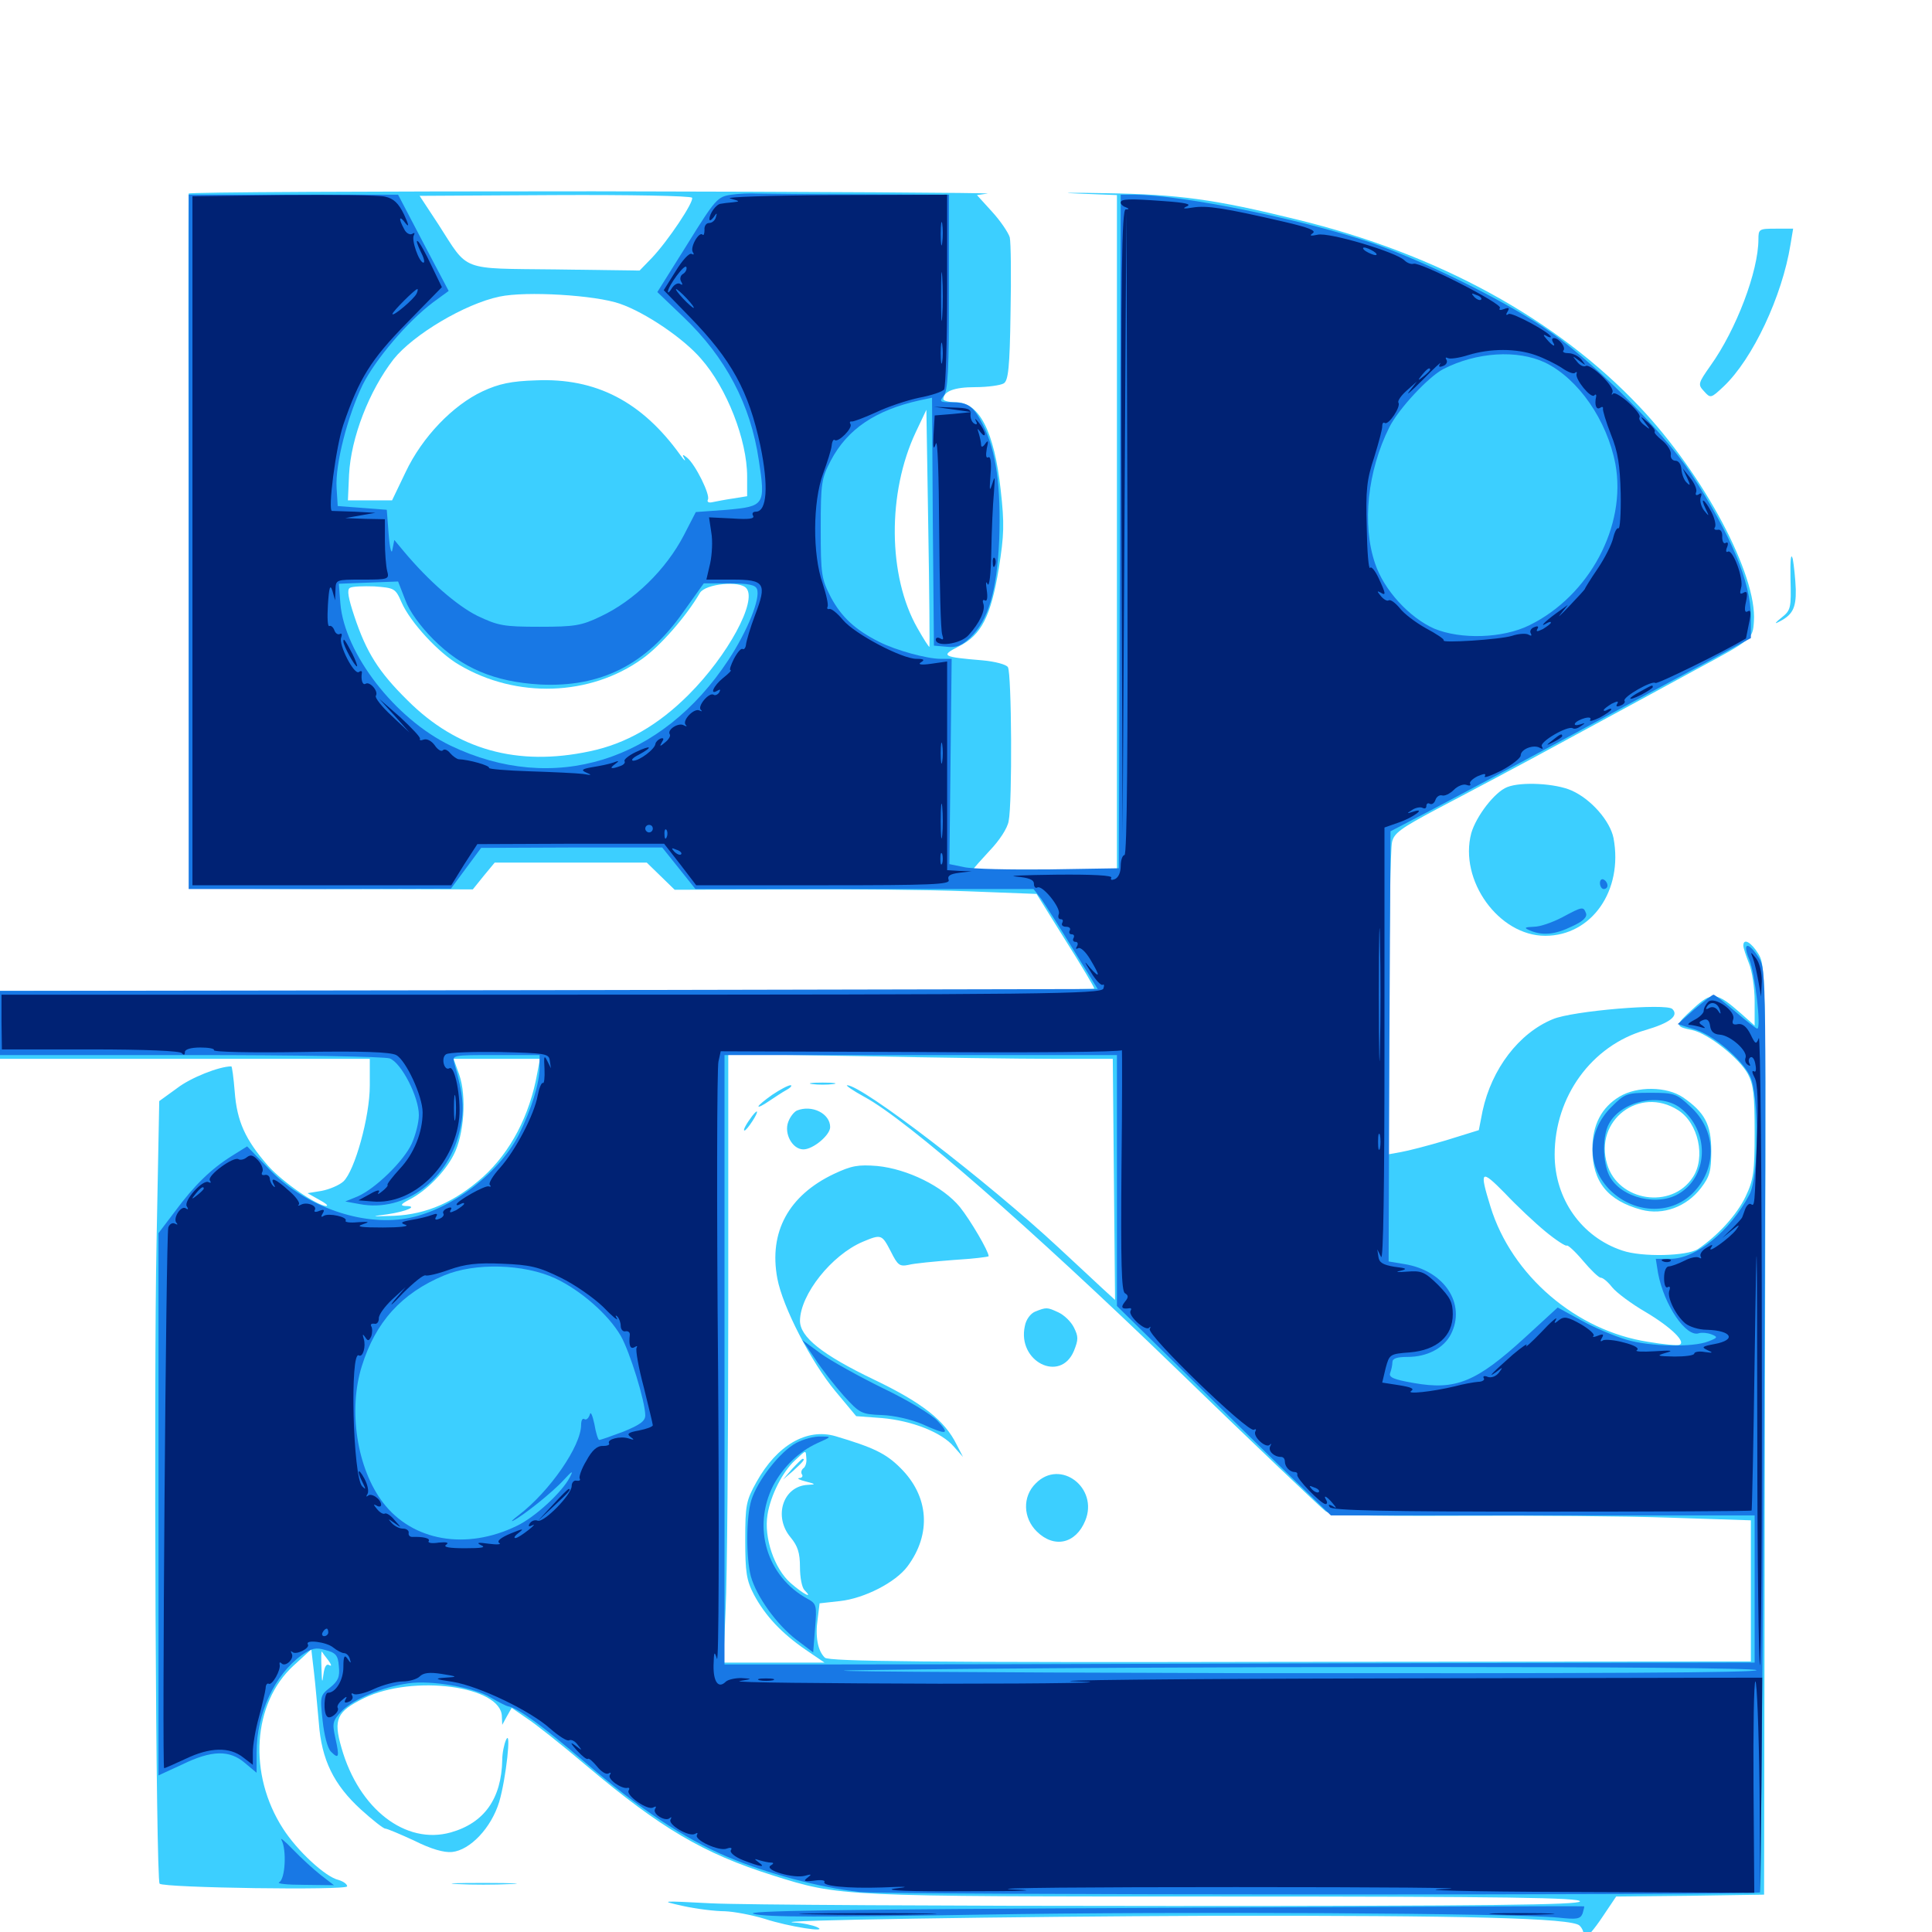 <svg xmlns="http://www.w3.org/2000/svg" viewBox="0 -1000 1000 1000">
	<path fill="#3ccfff" d="M97.656 -899.805C97.266 -885.938 97.852 -540.82 98.242 -540.43C98.633 -540.234 131.641 -539.844 171.875 -539.844L244.727 -539.648L250.391 -546.68L256.055 -553.516H295.508H334.766L341.992 -546.484L349.219 -539.453L407.227 -539.648C439.062 -539.844 481.25 -539.453 500.781 -538.672L536.523 -537.305L551.367 -513.477C559.766 -500.195 566.406 -489.062 566.406 -488.281C566.406 -487.695 439.062 -487.109 283.203 -487.109H0V-469.531V-451.953H95.703H191.406V-438.086C191.406 -421.875 183.594 -393.945 177.734 -388.477C175.586 -386.523 170.508 -384.375 166.406 -383.594L159.18 -382.422L165.039 -379.102C168.359 -377.344 170.117 -375.977 168.945 -375.781C164.258 -375.781 146.289 -388.086 138.672 -396.68C126.953 -410.156 122.656 -419.531 121.484 -434.961C120.898 -442.188 120.117 -448.047 119.727 -448.047C113.477 -448.047 98.633 -442.188 91.602 -436.719L82.422 -430.078L81.055 -358.398C79.492 -283.789 80.664 -26.953 82.617 -25C84.766 -22.852 179.688 -21.484 179.688 -23.633C179.688 -24.805 177.734 -26.172 175.195 -26.953C168.359 -28.516 153.711 -42.188 146.484 -53.516C128.32 -81.641 130.664 -118.359 151.953 -137.891L161.133 -146.289L162.5 -134.57C163.281 -128.125 164.258 -116.211 165.039 -108.203C166.406 -89.062 172.852 -76.172 186.719 -63.477C192.773 -58.008 198.438 -53.516 199.414 -53.516C200.391 -53.516 207.227 -50.586 214.453 -47.266C223.047 -42.969 229.688 -41.016 233.984 -41.406C243.359 -42.383 254.297 -53.906 258.398 -67.383C261.914 -79.297 264.844 -105.859 261.914 -99.414C260.938 -97.266 259.961 -92.578 259.961 -89.062C259.57 -68.945 250.586 -56.445 233.398 -51.562C209.961 -44.922 185.742 -63.672 176.758 -95.312C172.461 -110.156 174.219 -114.062 188.477 -121.094C213.867 -133.398 259.57 -127.344 259.766 -111.523L259.961 -107.227L262.305 -111.523L264.844 -116.016L272.461 -110.742C276.758 -108.008 290.82 -96.875 303.711 -85.938C341.992 -53.711 364.062 -40.625 400 -29.297C434.766 -18.359 433.984 -18.359 634.18 -18.359C779.297 -18.359 818.555 -17.773 817.773 -15.82C817.188 -14.062 771.289 -13.477 606.25 -13.477C490.43 -13.477 383.203 -14.062 368.164 -14.844C341.797 -16.211 341.211 -16.211 353.516 -13.477C360.547 -11.914 370.312 -10.742 375.195 -10.742C380.078 -10.547 389.258 -8.789 395.703 -6.836C408.203 -2.734 429.688 0.586 422.852 -2.539C420.703 -3.516 415.43 -4.688 411.133 -4.883C394.336 -6.055 524.023 -8.008 626.953 -8.398C758.984 -8.594 813.672 -7.227 817.578 -3.32C819.141 -1.758 819.922 0.391 819.336 1.367C818.555 2.344 819.141 3.125 820.117 3.125C821.289 3.125 825.391 -1.758 829.297 -7.617L836.523 -18.359L874.805 -18.75L913.086 -19.336L913.477 -259.57C914.062 -496.094 914.062 -499.805 910.156 -506.25C906.445 -512.305 902.344 -514.648 902.344 -510.547C902.344 -509.375 903.711 -505.273 905.273 -501.367C906.836 -497.656 908.203 -488.672 908.203 -481.836V-469.141L901.172 -475.391C888.281 -486.719 886.133 -486.914 876.172 -477.734C866.797 -469.141 866.797 -468.75 875.977 -466.797C884.18 -465.039 900.195 -452.344 904.688 -444.141C907.617 -438.672 908.203 -433.008 908.203 -413.867C908.203 -393.359 907.617 -389.258 903.516 -380.664C899.023 -371.289 889.258 -360.547 878.906 -353.516C873.242 -349.805 849.805 -349.219 839.648 -352.734C818.555 -359.766 804.688 -379.492 804.688 -402.344C804.688 -432.422 823.828 -458.789 851.562 -466.797C864.258 -470.508 869.141 -474.219 865.625 -477.734C862.5 -480.859 813.672 -476.758 803.711 -472.461C786.133 -465.234 772.07 -446.68 767.383 -425L765.43 -415.039L748.438 -409.766C739.258 -407.031 728.711 -404.297 725.195 -403.711L718.75 -402.539L718.945 -480.469C719.141 -523.438 719.727 -560.938 720.508 -564.062C721.484 -568.75 725 -571.289 744.141 -581.445C756.445 -587.891 788.672 -604.883 815.43 -619.531C842.383 -634.18 869.922 -649.023 876.953 -652.93C907.031 -669.141 907.227 -669.141 907.812 -678.32C909.57 -702.344 881.836 -754.492 848.633 -789.453C805.664 -834.961 744.336 -868.555 671.484 -886.328C628.711 -896.875 609.961 -899.414 572.266 -900C553.516 -900.391 547.07 -900.195 558.203 -899.805L578.125 -899.023V-724.414V-549.609H541.016C520.703 -549.609 503.906 -549.805 503.906 -550.195C503.906 -550.586 507.812 -554.883 512.305 -559.766C517.188 -564.844 521.484 -571.289 522.07 -575C524.023 -584.18 523.633 -651.758 521.68 -654.688C520.898 -656.055 515.039 -657.617 508.594 -658.203C487.5 -659.961 486.719 -660.547 496.289 -665.43C508.008 -671.289 512.891 -681.055 516.992 -705.859C519.727 -723.047 519.922 -728.906 517.969 -746.289C514.648 -776.758 506.836 -791.797 494.727 -791.797C491.211 -791.797 488.281 -792.578 488.281 -793.359C488.281 -797.461 493.945 -799.609 504.688 -799.609C511.328 -799.609 517.969 -800.586 519.531 -801.562C521.875 -802.93 522.656 -809.766 523.047 -837.891C523.438 -856.836 523.242 -874.414 522.656 -877.148C521.875 -879.688 517.773 -885.742 513.477 -890.43L505.664 -899.023L511.133 -899.805C514.062 -900.195 422.266 -900.781 307.227 -900.977C191.992 -900.977 97.656 -900.586 97.656 -899.805ZM358.203 -897.656C359.375 -895.703 345.703 -875.195 337.305 -866.406L331.055 -859.961L287.695 -860.547C237.695 -861.133 242.773 -859.18 226.953 -883.789L217.188 -898.633L287.109 -899.023C325.586 -899.219 357.617 -898.633 358.203 -897.656ZM320.898 -842.773C333.984 -838.281 353.906 -824.805 362.891 -814.258C376.172 -799.219 386.719 -772.266 386.719 -753.32V-743.164L379.492 -741.992C375.391 -741.406 370.508 -740.43 368.555 -740.039C366.797 -739.648 365.82 -740.234 366.406 -741.406C367.773 -743.75 359.961 -759.57 355.664 -763.086C353.32 -765.039 352.93 -764.844 354.297 -762.5C355.078 -760.938 354.102 -761.719 352.148 -764.453C332.227 -792.188 308.398 -804.492 277.344 -803.125C264.648 -802.734 258.203 -801.367 249.805 -797.461C234.375 -790.234 218.555 -773.828 209.961 -755.664L202.93 -741.016H191.406H180.078L180.664 -754.297C181.641 -773.438 191.016 -797.656 203.711 -814.062C213.867 -826.758 240.625 -842.773 258.594 -846.484C272.266 -849.414 308.203 -847.266 320.898 -842.773ZM481.055 -665.234C480.859 -664.844 478.125 -669.141 474.805 -675C459.57 -701.758 459.18 -744.922 474.023 -776.367L479.492 -787.891L480.469 -726.953C481.055 -693.359 481.25 -665.43 481.055 -665.234ZM207.812 -688.281C212.305 -677.93 227.148 -661.914 237.695 -655.859C267.383 -638.281 305.469 -639.648 332.422 -658.984C341.797 -665.625 355.273 -681.055 362.305 -693.164C365.234 -697.852 383.008 -699.609 386.328 -695.508C391.992 -688.867 376.758 -660.742 356.445 -640.43C340.625 -624.609 324.023 -615.039 305.273 -611.133C267.773 -603.125 236.523 -611.914 210.938 -637.5C195.898 -652.344 189.648 -662.305 183.398 -681.055C180.273 -690.43 179.492 -694.727 181.055 -695.703C182.227 -696.484 188.086 -696.68 193.75 -696.484C204.102 -695.703 204.688 -695.508 207.812 -688.281ZM545.312 -451.953H575.977L576.562 -389.453L577.148 -327.148L570.312 -333.398C566.602 -336.914 556.445 -346.289 547.852 -354.297C511.133 -388.477 446.289 -438.281 438.477 -438.281C437.5 -438.281 441.406 -435.547 447.461 -432.227C469.531 -420.312 533.008 -364.844 608.203 -292.188C648.828 -252.734 683.984 -219.336 686.133 -217.773C689.258 -215.625 702.148 -215.234 756.25 -215.43C792.773 -215.625 841.406 -215.234 864.453 -214.453L906.25 -213.086V-176.562V-140.039L667.773 -139.844C479.688 -139.453 428.906 -140.039 426.953 -141.992C423.242 -145.508 421.875 -152.93 423.242 -162.109L424.219 -170.117L434.766 -171.289C447.266 -172.656 463.477 -180.859 469.727 -189.258C482.227 -206.055 480.859 -225.586 466.016 -240.234C458.594 -247.656 452.148 -250.781 432.422 -256.641C417.578 -260.938 402.148 -251.953 391.602 -233.008C386.133 -223.242 385.742 -220.898 385.742 -202.93C385.742 -186.328 386.328 -182.031 390.234 -174.609C396.094 -163.672 404.492 -154.688 416.992 -146.094L426.758 -139.453H400.586H374.414L375.586 -167.383C376.367 -182.617 376.953 -253.516 376.953 -324.805V-454.492L445.898 -453.32C483.594 -452.539 528.516 -451.953 545.312 -451.953ZM278.125 -444.727C274.219 -422.656 264.258 -403.711 250 -390.82C235.547 -377.93 220.898 -371.484 204.102 -370.703C191.797 -370.312 191.406 -370.312 200.586 -371.484C210.742 -373.047 216.797 -375.781 209.766 -375.781C207.031 -375.977 207.422 -376.758 211.914 -379.102C220.703 -383.594 230.273 -393.359 234.766 -402.148C240.234 -412.5 241.602 -432.617 237.695 -443.75L234.766 -451.953H257.227H279.492ZM800 -362.5C805.469 -358.008 810.352 -354.883 810.938 -355.273C811.328 -355.859 815.234 -352.344 819.336 -347.461C823.438 -342.578 827.539 -338.672 828.516 -338.672C829.688 -338.672 832.227 -336.523 834.375 -333.789C836.523 -331.055 844.336 -325.195 851.758 -320.898C865.234 -312.891 873.047 -305.078 869.141 -303.906C868.164 -303.516 860.938 -304.102 853.125 -305.469C815.82 -311.133 782.422 -339.844 771.484 -375.391C765.625 -394.336 766.406 -395.117 778.906 -382.422C784.961 -375.977 794.531 -366.992 800 -362.5ZM186.523 -373.828C189.062 -374.805 189.258 -375.586 187.5 -375.586C185.938 -375.586 182.812 -374.805 180.664 -373.828C178.125 -372.852 177.93 -372.07 179.688 -372.07C181.25 -372.07 184.375 -372.852 186.523 -373.828ZM204.492 -374.609C205.273 -375.195 204.102 -375.781 201.953 -375.586C199.805 -375.586 199.219 -375 200.781 -374.414C202.148 -373.828 203.906 -374.023 204.492 -374.609ZM880.859 -306.25C880.859 -306.641 879.102 -307.422 876.953 -308.008C874.805 -308.594 873.047 -308.203 873.047 -307.227C873.047 -306.25 874.805 -305.469 876.953 -305.469C879.102 -305.469 880.859 -305.859 880.859 -306.25ZM417.383 -244.922C417.578 -242.773 416.797 -240.625 415.82 -240.039C414.844 -239.258 414.453 -237.891 415.039 -236.914C415.82 -235.938 415.039 -234.961 413.672 -234.961C412.305 -234.766 413.867 -233.984 416.992 -233.203C422.266 -231.836 422.461 -231.641 418.164 -231.445C405.273 -230.859 400.195 -215.039 409.18 -204.297C412.891 -199.805 414.062 -196.289 414.062 -188.867C414.062 -183.594 415.039 -178.32 416.406 -176.953C421.289 -172.07 415.82 -174.805 409.18 -180.664C400.781 -188.086 395.312 -204.102 397.266 -216.016C398.828 -225.977 405.078 -238.281 411.523 -244.141C417.578 -249.805 416.992 -249.609 417.383 -244.922ZM169.922 -140.625C171.484 -138.477 171.875 -137.305 170.508 -138.086C168.945 -139.062 167.969 -137.5 167.383 -133.203C166.797 -128.32 166.602 -129.102 166.406 -136.328C166.211 -141.602 166.211 -145.508 166.602 -145.117C166.797 -144.727 168.359 -142.578 169.922 -140.625ZM420.508 -438.867C417.383 -439.258 419.922 -439.648 425.781 -439.648C431.641 -439.648 434.18 -439.258 431.25 -438.867C428.125 -438.477 423.438 -438.477 420.508 -438.867ZM399.805 -433.398C395.898 -430.664 392.578 -427.93 392.578 -427.344C392.578 -426.758 394.922 -427.93 398.047 -430.078C400.977 -432.031 405.078 -434.766 407.227 -435.938C409.375 -437.109 410.156 -438.281 409.18 -438.281C408.008 -438.281 403.906 -436.133 399.805 -433.398ZM412.5 -425.195C411.133 -424.609 408.984 -422.07 408.008 -419.336C405.664 -413.281 410.156 -405.078 415.82 -405.078C420.898 -405.078 429.688 -412.5 429.688 -416.602C429.688 -423.633 420.312 -428.32 412.5 -425.195ZM389.258 -422.266C386.328 -418.359 384.375 -414.844 385.352 -414.844C385.938 -414.844 387.695 -416.992 389.453 -419.727C392.773 -424.805 392.578 -426.562 389.258 -422.266ZM431.641 -392.383C408.203 -381.25 397.852 -362.305 402.344 -338.281C405.078 -323.633 419.727 -295.117 432.422 -279.883L443.164 -266.992L456.445 -266.016C472.07 -264.648 487.5 -258.594 493.75 -251.172L498.438 -245.898L495.117 -252.344C489.062 -264.648 477.539 -273.828 452.734 -285.742C425.391 -298.828 414.062 -308.008 414.062 -316.406C414.258 -330.078 430.469 -350.391 446.484 -357.227C456.25 -361.328 456.445 -361.133 461.133 -352.148C464.648 -345.117 465.625 -344.336 470.312 -345.312C473.242 -346.094 483.789 -347.07 493.75 -347.852C503.516 -348.438 511.719 -349.414 511.719 -349.805C511.719 -352.344 502.344 -368.359 496.875 -375.195C488.086 -385.938 469.727 -394.922 454.102 -396.484C444.141 -397.266 440.82 -396.68 431.641 -392.383ZM535.742 -321.094C533.398 -320.117 531.055 -316.992 530.469 -313.672C526.367 -295.312 548.828 -283.984 555.859 -300.781C558.203 -306.641 558.203 -308.203 555.859 -312.891C554.297 -316.016 550.781 -319.336 547.852 -320.703C541.992 -323.438 541.602 -323.438 535.742 -321.094ZM536.133 -232.227C529.102 -225.391 529.492 -214.258 536.719 -207.227C545.703 -198.438 556.836 -200.977 561.719 -212.891C568.75 -229.883 548.828 -245.117 536.133 -232.227ZM409.961 -239.648L405.273 -234.18L410.742 -238.867C415.625 -243.359 416.992 -244.922 415.43 -244.922C415.039 -244.922 412.695 -242.578 409.961 -239.648ZM910.156 -876.172C910.156 -859.57 898.633 -829.297 885.352 -810.742C878.906 -801.562 878.711 -800.977 882.031 -797.461C885.352 -793.75 885.547 -793.75 892.188 -800C907.227 -814.258 922.461 -846.68 926.758 -873.438L928.125 -881.641H919.141C910.547 -881.641 910.156 -881.445 910.156 -876.172ZM926.758 -700.391C927.148 -685.156 926.953 -684.18 922.07 -680.273C919.336 -678.125 918.359 -676.953 919.922 -677.734C927.734 -681.445 929.688 -684.961 929.492 -694.922C929.297 -700.391 928.516 -707.617 927.93 -710.742C926.953 -714.258 926.562 -710.156 926.758 -700.391ZM780.078 -592.578C773.633 -590.039 764.062 -577.539 761.523 -568.75C755.078 -544.336 775.781 -515.625 799.805 -515.625C823.828 -515.625 840.234 -539.062 835.156 -566.211C833.398 -575 823.633 -586.328 813.477 -590.82C805.273 -594.531 787.305 -595.508 780.078 -592.578ZM838.281 -432.422C828.906 -426.758 824.219 -417.773 824.219 -405.273C824.219 -388.281 832.227 -378.516 849.609 -373.828C860.742 -370.898 872.852 -375.195 880.469 -385.156C884.961 -391.016 885.742 -393.945 885.742 -404.297C885.742 -417.969 882.422 -424.219 871.094 -432.031C862.695 -437.695 847.461 -437.891 838.281 -432.422ZM868.555 -425.391C879.102 -418.75 883.008 -400.781 876.172 -390.625C865.234 -373.828 837.5 -378.125 831.836 -397.461C825 -420.117 848.633 -438.086 868.555 -425.391ZM236.719 -24.805C229.492 -25.195 235.938 -25.391 250.977 -25.391C266.016 -25.391 271.875 -25 264.062 -24.805C256.25 -24.414 243.945 -24.414 236.719 -24.805Z"/>
	<path fill="#1878e5" d="M378.516 -899.219C371.484 -898.242 370.312 -897.07 355.664 -873.438L340.234 -848.828L353.711 -835.938C375.586 -815.039 388.477 -790.82 392.773 -761.719C396.289 -738.672 395.703 -737.891 376.367 -736.133L360.156 -734.961L353.906 -722.852C344.727 -705.273 328.32 -689.062 310.742 -680.859C300.977 -676.172 297.461 -675.586 279.297 -675.586C260.547 -675.586 257.812 -676.172 247.07 -681.25C236.523 -686.523 221.875 -699.219 208.984 -714.648L204.102 -720.508L203.125 -715.625C202.734 -712.695 201.758 -715.82 201.172 -723.438L200.195 -736.133L187.5 -737.109L174.805 -738.086L174.219 -747.461C173.438 -759.57 179.883 -784.57 187.695 -800.781C194.336 -814.062 211.133 -833.789 224.219 -843.555L232.227 -849.414L219.141 -874.219L206.055 -899.219H151.953H97.656V-719.531V-539.844H165.625L233.398 -540.039L241.211 -550.586L249.023 -561.133L295.898 -561.328H342.773L351.367 -550.586L359.961 -539.844H447.461H534.961L539.062 -534.57C541.211 -531.445 548.633 -519.922 555.469 -508.594L568.164 -488.086L283.984 -487.5L0 -487.109V-470.508V-453.906H98.438C154.297 -453.906 199.023 -453.125 201.758 -452.148C207.812 -449.805 216.797 -432.227 216.797 -422.852C216.797 -418.945 215.039 -412.305 213.086 -408.008C208.984 -399.023 194.141 -384.57 184.961 -380.664L178.711 -378.125L186.133 -376.758C209.766 -372.266 232.812 -389.648 238.281 -416.211C240.43 -426.172 239.844 -433.203 235.156 -449.609C233.984 -453.906 233.984 -453.906 256.641 -453.906H279.297V-447.656C279.297 -439.258 275 -425.781 268.555 -412.695C257.617 -391.406 230.469 -371.68 207.812 -368.945C184.57 -366.016 156.641 -376.562 139.062 -395.117L127.93 -406.641L120.117 -401.758C109.18 -394.922 100.586 -386.523 90.625 -373.047L82.031 -361.719V-221.289V-81.055L94.336 -86.719C109.57 -94.141 118.75 -94.336 126.758 -87.5L132.812 -82.422V-92.969C132.812 -113.281 142.188 -133.203 156.25 -143.359C161.328 -146.875 163.477 -147.461 168.555 -145.898C173.828 -144.531 175 -143.164 175.391 -137.5C175.977 -132.031 175 -129.883 170.898 -126.562C165.625 -122.461 165.625 -121.875 166.992 -109.375C167.773 -101.953 169.531 -95.117 171.289 -93.359C175.391 -89.258 175.781 -90.43 173.633 -100.195C171.875 -108.203 172.07 -109.18 176.953 -114.453C183.008 -120.508 197.656 -126.758 211.328 -128.711C223.242 -130.469 245.703 -126.562 254.102 -121.289C257.812 -119.141 261.914 -116.992 263.086 -116.797C268.359 -115.82 280.859 -106.641 302.539 -88.086C331.055 -63.672 354.102 -48.438 376.172 -39.062C396.875 -30.273 424.023 -23.047 444.922 -20.703C459.18 -19.141 909.375 -18.945 910.938 -20.508C911.328 -20.898 912.305 -128.516 913.086 -259.57C914.258 -497.461 914.258 -497.852 910.352 -504.297C904.883 -512.891 901.562 -512.305 905.469 -503.32C908.398 -496.094 911.719 -467.578 909.57 -467.578C908.984 -467.578 903.906 -471.484 898.242 -476.367C892.578 -481.25 887.5 -485.156 886.914 -485.156C886.328 -485.156 881.836 -481.641 876.953 -477.539L868.359 -469.922L876.562 -467.383C886.328 -464.648 900.977 -452.344 905.664 -443.359C910.547 -433.984 910.547 -391.016 905.469 -381.641C895.508 -362.695 877.734 -348.438 864.648 -348.438H857.031L858.203 -341.016C861.328 -324.414 872.852 -307.422 879.492 -309.961C880.859 -310.352 883.594 -310.156 885.742 -309.375C889.258 -308.008 889.258 -307.617 884.18 -305.664C876.172 -302.539 853.906 -302.93 841.602 -306.641C835.742 -308.398 825.391 -312.695 818.75 -316.406L806.25 -323.242L789.453 -307.812C764.062 -284.57 753.516 -280.273 731.641 -284.18C721.484 -285.938 718.75 -287.109 719.531 -289.258C720.117 -290.82 720.703 -293.359 720.703 -294.922C720.703 -296.875 723.047 -297.656 728.516 -297.656C738.672 -297.656 747.266 -302.148 750.977 -309.375C758.984 -325 747.656 -342.383 726.953 -345.703L718.75 -347.07L719.141 -458.398L719.727 -569.727L742.188 -581.445C754.492 -587.891 786.719 -605.078 813.477 -619.531C840.43 -634.18 872.266 -651.367 884.375 -657.812L906.25 -669.727V-680.664C906.25 -698.633 896.094 -722.852 875.391 -754.688C860.352 -777.539 822.852 -814.844 798.828 -830.664C775.195 -846.289 735.352 -865.625 708.984 -874.609C673.242 -886.719 611.914 -899.023 587.5 -899.219H580.078L579.688 -725L579.102 -550.586L542.773 -550C522.852 -549.805 503.125 -550.195 499.023 -551.172L491.406 -552.734L491.992 -605.859L492.578 -658.984H486.914C479.688 -658.984 463.477 -663.477 455.078 -667.773C442.578 -674.023 435.547 -680.664 430.078 -690.82C425.195 -700.391 424.805 -702.539 424.805 -726.367C424.805 -750.195 425.195 -752.344 430.078 -761.719C438.672 -777.93 453.125 -787.695 475.977 -792.773L482.422 -794.141L482.812 -729.883L483.398 -665.82L490.039 -665.234C495.117 -664.648 497.852 -665.82 502.148 -669.922C511.523 -678.906 516.016 -693.945 517.188 -720.703C518.164 -748.047 515.625 -766.602 508.789 -780.078C503.711 -790.039 501.172 -791.797 491.797 -791.797C486.523 -791.797 486.133 -792.188 488.477 -795.117C490.625 -797.656 491.211 -808.789 491.211 -848.828V-899.219L444.336 -899.414C418.555 -899.414 394.922 -899.805 391.602 -899.805C388.477 -900 382.422 -899.805 378.516 -899.219ZM799.805 -812.305C816.992 -803.906 831.836 -782.422 836.133 -759.766C841.992 -727.734 822.656 -691.602 791.602 -676.367C777.734 -669.531 756.055 -668.945 742.383 -674.609C729.492 -680.273 716.211 -694.727 711.719 -708.398C704.883 -728.516 707.812 -756.25 719.141 -778.906C724.023 -788.477 739.258 -804.883 747.07 -808.984C764.258 -817.773 785.352 -819.141 799.805 -812.305ZM224.414 -668.945C239.258 -654.102 256.055 -647.07 279.492 -645.703C310.938 -644.141 334.375 -655.859 353.516 -683.008L364.258 -698.047H377.539C387.305 -698.047 391.016 -697.266 391.797 -695.117C393.75 -690.43 386.914 -673.438 377.148 -658.594C342.383 -605.664 286.523 -588.477 233.203 -614.062C204.492 -627.93 178.32 -661.719 176.172 -687.695L175.391 -697.852L190.625 -698.438L206.055 -699.023L209.766 -689.453C211.914 -683.594 217.578 -675.781 224.414 -668.945ZM578.125 -388.867V-324.023L610.938 -291.797C628.906 -274.023 653.711 -249.609 666.211 -237.5L688.867 -215.625H798.438H908.203V-177.539V-139.453L691.016 -139.062C571.484 -138.672 451.367 -138.477 424.414 -138.477H375V-296.289V-453.906H476.562H578.125ZM287.5 -338.281C300.391 -332.227 314.844 -319.727 321.289 -308.594C325.977 -300.391 333.984 -274.609 333.984 -267.383C333.984 -264.453 331.25 -262.5 322.656 -258.984C316.406 -256.641 310.938 -254.688 310.156 -254.688C309.57 -254.688 308.398 -258.398 307.617 -263.086C306.641 -267.578 305.664 -269.727 305.273 -267.773C304.688 -266.016 303.516 -264.844 302.539 -265.43C301.562 -266.211 300.781 -264.844 300.781 -262.5C300.781 -251.562 284.57 -228.125 268.555 -215.82C265.43 -213.477 264.062 -212.109 265.625 -212.891C270.703 -215.43 285.938 -227.539 291.797 -233.984C296.289 -238.867 296.875 -239.062 294.922 -235.352C291.016 -227.734 276.953 -214.648 267.383 -210.156C241.211 -197.461 213.477 -202.344 198.242 -222.266C184.766 -239.844 180.078 -270.117 187.305 -292.969C194.336 -315.625 207.812 -330.664 229.883 -339.844C245.703 -346.484 271.094 -345.898 287.5 -338.281ZM909.18 -135.547C909.961 -134.18 826.367 -133.789 642.188 -133.984C494.727 -134.375 406.641 -134.961 446.289 -135.547C596.094 -137.695 907.812 -137.695 909.18 -135.547ZM421.875 -296.68C425.391 -291.211 432.227 -282.617 436.719 -277.539C444.922 -268.555 445.703 -267.969 456.445 -267.578C462.891 -267.383 471.875 -265.234 477.344 -262.891C490.234 -257.031 491.992 -257.422 485.156 -264.648C482.031 -267.969 469.336 -275.586 457.031 -281.445C444.727 -287.5 430.273 -295.508 424.805 -299.414L415.234 -306.445ZM412.109 -253.125C403.711 -248.633 391.992 -233.594 388.867 -223.438C386.133 -214.453 386.133 -193.555 388.672 -183.984C391.602 -173.633 401.953 -159.18 412.109 -151.367L420.898 -144.727L421.875 -157.227C422.852 -168.945 422.656 -169.922 417.969 -172.461C396.875 -183.984 389.258 -209.375 400.195 -231.055C405.273 -240.625 413.477 -248.633 422.852 -252.93C430.664 -256.445 430.664 -256.445 424.805 -256.445C421.484 -256.641 415.82 -255.078 412.109 -253.125ZM828.125 -542.969C828.125 -541.211 829.102 -539.844 830.078 -539.844C831.25 -539.844 832.031 -540.625 832.031 -541.602C832.031 -542.773 831.25 -544.141 830.078 -544.727C829.102 -545.312 828.125 -544.531 828.125 -542.969ZM808.594 -525.195C803.711 -522.656 797.266 -520.312 793.945 -520.312C788.867 -520.117 788.672 -519.727 791.992 -518.359C798.438 -515.625 804.883 -516.211 813.672 -520.508C819.336 -523.047 821.68 -525.391 820.898 -527.344C819.531 -530.859 819.141 -530.859 808.594 -525.195ZM833.984 -426.953C821.68 -414.648 821.094 -397.07 832.617 -384.766C844.922 -371.875 864.453 -370.703 876.172 -382.422C889.062 -395.312 888.477 -415.039 874.805 -427.344C867.773 -433.984 866.406 -434.375 854.297 -434.375C841.992 -434.375 841.016 -433.984 833.984 -426.953ZM869.922 -426.367C884.57 -414.844 884.57 -392.188 869.727 -382.617C858.594 -375.195 838.867 -379.883 833.008 -391.406C829.492 -398.242 829.297 -412.109 832.812 -418.359C839.258 -430.273 859.57 -434.57 869.922 -426.367ZM145.703 -47.656C148.438 -42.578 147.656 -27.344 144.531 -25.781C142.969 -25 148.633 -24.414 157.227 -24.414L172.852 -24.219L166.016 -29.492C162.305 -32.422 155.859 -38.281 151.562 -42.773C147.461 -47.07 144.727 -49.219 145.703 -47.656ZM600.586 -12.5C430.664 -11.719 383.789 -10.938 390.234 -9.375C396.484 -7.617 426.172 -7.617 507.422 -8.984C610.352 -10.742 783.008 -9.766 806.836 -7.422C816.016 -6.445 817.969 -6.641 819.141 -9.57C819.727 -11.523 820.117 -13.086 819.922 -13.281C819.531 -13.477 720.898 -13.086 600.586 -12.5Z"/>
	<path fill="#002274" d="M99.609 -720.117V-541.797H166.602H233.594L240.234 -552.539L247.07 -563.086L295.508 -563.281H343.75L352.148 -552.539L360.352 -541.797H426.172C482.617 -541.797 491.992 -542.188 491.016 -544.531C490.234 -546.68 491.797 -547.656 496.484 -548.242L502.93 -549.023L496.68 -549.219L490.234 -549.609V-603.516V-657.617L482.031 -656.445C476.758 -655.664 474.805 -656.055 476.758 -657.227C478.711 -658.398 478.32 -658.984 474.414 -658.984C466.797 -658.984 442.383 -671.875 436.328 -679.102C433.398 -682.617 430.273 -685.156 429.297 -684.766C428.32 -684.57 427.93 -684.961 428.32 -685.938C428.906 -686.719 427.734 -692.188 425.781 -698.047C420.508 -713.086 420.703 -740.234 425.977 -754.688C428.125 -760.547 430.273 -767.188 430.469 -769.336C430.664 -771.484 431.445 -772.852 432.031 -772.266C433.789 -770.703 441.406 -778.32 440.234 -780.469C439.648 -781.25 439.844 -782.031 440.82 -781.836C441.602 -781.641 447.266 -783.789 453.32 -786.523C459.375 -789.453 469.336 -792.773 475.781 -794.141C482.031 -795.312 487.891 -797.266 488.672 -798.438C489.453 -799.609 490.234 -822.852 490.234 -850V-899.219L431.25 -899.023C398.633 -898.828 374.805 -898.047 377.93 -897.266C383.008 -895.898 383.203 -895.703 379.492 -895.312C376.953 -895.117 374.023 -894.727 373.047 -894.531C370.703 -894.336 367.188 -889.453 367.188 -886.523C367.188 -885.547 368.164 -885.938 369.336 -887.5C371.094 -890.039 371.289 -890.039 370.508 -887.5C370.117 -885.938 368.555 -884.57 366.992 -884.57C365.43 -884.57 364.453 -882.812 364.648 -881.055C364.648 -879.102 364.258 -877.93 363.672 -878.516C361.914 -880.469 357.031 -872.07 358.594 -869.531C359.375 -868.359 359.18 -867.969 358.008 -868.555C356.836 -869.336 353.125 -865.234 349.805 -859.766L343.555 -849.805L357.031 -835.938C378.711 -813.672 387.5 -797.656 393.555 -769.336C397.852 -748.633 397.07 -735.156 391.211 -735.156C389.648 -735.156 389.062 -734.18 389.844 -733.008C390.625 -731.445 387.5 -731.055 379.102 -731.641L366.992 -732.227L368.164 -724.414C368.945 -720.117 368.555 -712.891 367.578 -708.398L365.625 -700H379.102C395.898 -700 397.07 -698.047 390.82 -681.641C388.281 -675 386.328 -668.164 386.133 -666.406C385.938 -664.648 385.156 -663.672 384.375 -664.062C383.594 -664.648 381.641 -662.305 379.883 -658.984C378.32 -655.859 377.344 -653.125 378.125 -653.125C378.906 -653.125 377.148 -651.367 374.219 -649.023C369.336 -645.117 366.992 -639.844 371.484 -642.578C372.852 -643.359 373.047 -643.164 372.266 -641.602C371.484 -640.43 370.117 -639.844 369.336 -640.43C366.992 -641.797 360.938 -634.57 362.695 -632.617C363.672 -631.836 363.281 -631.641 362.109 -632.227C359.375 -633.789 352.93 -627.148 354.883 -624.805C355.859 -624.023 355.273 -623.828 353.906 -624.609C351.172 -626.172 345.117 -622.266 346.68 -619.922C347.266 -619.141 346.094 -617.188 344.336 -615.82C341.602 -613.477 341.211 -613.477 342.578 -615.82C343.75 -617.578 343.555 -618.164 341.992 -617.773C340.625 -617.188 339.453 -616.016 339.258 -615.039C339.062 -612.305 331.055 -606.25 327.734 -606.25C326.367 -606.445 327.539 -607.812 330.664 -609.375C338.281 -613.477 337.305 -614.648 329.102 -610.742C325.391 -608.984 322.852 -606.836 323.242 -606.055C323.828 -605.273 322.852 -604.102 321.094 -603.516C316.406 -601.758 315.039 -602.148 318.359 -604.492C320.703 -606.25 320.508 -606.445 317.383 -605.273C315.234 -604.492 310.352 -603.516 306.641 -602.93C300.977 -601.953 300.586 -601.367 303.711 -600C306.641 -598.828 306.055 -598.633 301.758 -599.414C298.633 -599.805 286.133 -600.391 274.023 -600.781C262.109 -601.172 252.734 -601.953 253.125 -602.539C253.711 -603.711 242.773 -606.836 237.305 -607.031C236.328 -607.227 234.375 -608.594 233.008 -610.156C231.836 -611.719 230.078 -612.5 229.297 -611.719C228.516 -610.742 226.562 -611.914 225 -614.258C223.438 -616.406 221.094 -617.773 219.336 -617.188C217.773 -616.602 216.992 -616.797 217.383 -617.578C217.773 -618.359 213.086 -623.242 207.227 -628.711L196.289 -638.281L204.102 -629.688L211.914 -620.898L202.734 -629.492C197.656 -634.18 193.945 -638.867 194.531 -639.844C196.094 -642.188 191.406 -647.461 189.258 -646.094C187.695 -645.117 186.719 -648.047 187.305 -651.758C187.5 -652.734 186.719 -652.93 185.742 -652.148C183.203 -650.586 175.195 -666.406 176.562 -669.922C177.148 -671.484 176.953 -672.461 175.977 -671.875C175 -671.289 173.633 -672.07 173.047 -673.828C172.461 -675.391 171.289 -676.367 170.508 -675.977C169.531 -675.391 169.336 -680.469 169.727 -686.914C170.312 -696.094 170.898 -697.852 172.07 -694.141L173.438 -689.258L173.633 -694.727C173.828 -700 173.828 -700 187.695 -700C201.172 -700 201.562 -700.195 200.391 -704.492C199.805 -706.836 199.219 -713.867 199.219 -720.117V-731.25L189.062 -731.445L178.711 -731.836L186.523 -733.203L194.336 -734.57L183.594 -735.156C177.734 -735.352 172.461 -735.547 171.875 -735.547C169.531 -735.352 173.828 -768.75 177.734 -780.273C185.938 -804.102 191.797 -813.672 210.547 -832.812L228.711 -851.367L223.242 -862.695C220.312 -868.945 217.188 -874.609 216.211 -875.195C215.234 -875.781 216.016 -873.438 217.578 -870.117C219.336 -866.797 220.117 -864.062 219.141 -864.062C216.992 -864.062 212.695 -875.977 214.258 -878.32C214.844 -879.492 214.453 -879.688 213.281 -878.906C212.109 -878.32 210.156 -879.297 209.18 -881.445C206.055 -887.109 206.641 -888.867 209.961 -884.375C211.914 -882.031 211.523 -883.789 209.18 -888.867C206.25 -894.922 203.711 -897.266 199.219 -898.242C195.898 -899.023 172.266 -899.219 146.484 -899.023L99.609 -898.438ZM446.875 -895.898C448.633 -896.484 446.68 -896.875 442.383 -896.68C438.086 -896.68 436.523 -896.289 439.062 -895.898C441.406 -895.508 444.922 -895.508 446.875 -895.898ZM487.695 -874.414C487.305 -871.289 486.914 -873.438 486.914 -878.711C486.914 -884.18 487.305 -886.523 487.695 -884.18C488.086 -881.641 488.086 -877.344 487.695 -874.414ZM487.695 -836.328C487.305 -830.664 487.109 -835.156 487.109 -846.484C487.109 -857.812 487.305 -862.305 487.695 -856.836C488.086 -851.172 488.086 -841.797 487.695 -836.328ZM353.516 -858.203C352.148 -857.422 351.758 -855.664 352.539 -854.297C353.516 -852.734 353.32 -852.148 351.953 -853.125C350.781 -853.711 349.023 -852.734 347.852 -850.977C346.68 -849.023 345.703 -848.047 345.703 -849.023C345.703 -851.758 354.492 -863.867 355.273 -861.719C355.664 -860.742 354.883 -858.984 353.516 -858.203ZM215.625 -848.047C214.453 -845.312 203.125 -835.742 203.125 -837.5C203.125 -838.672 214.844 -850.391 216.016 -850.391C216.406 -850.391 216.211 -849.219 215.625 -848.047ZM355.469 -845.508C358.008 -842.773 359.57 -840.625 358.984 -840.625C358.594 -840.625 356.055 -842.773 353.516 -845.508C350.977 -848.242 349.414 -850.391 350 -850.391C350.391 -850.391 352.93 -848.242 355.469 -845.508ZM201.172 -833.984C201.172 -836.133 197.461 -834.375 196.484 -831.641C195.508 -828.906 195.703 -828.711 198.242 -830.859C199.805 -832.227 201.172 -833.594 201.172 -833.984ZM487.695 -812.891C487.305 -810.352 486.914 -812.305 486.914 -817.188C486.914 -822.07 487.305 -824.023 487.695 -821.68C488.086 -819.141 488.086 -815.234 487.695 -812.891ZM487.695 -605.859C487.305 -603.32 486.914 -605.273 486.914 -610.156C486.914 -615.039 487.305 -616.992 487.695 -614.648C488.086 -612.109 488.086 -608.203 487.695 -605.859ZM487.695 -596.094C488.281 -597.461 488.086 -599.219 487.5 -599.805C486.914 -600.586 486.328 -599.414 486.523 -597.266C486.523 -595.117 487.109 -594.531 487.695 -596.094ZM290.625 -597.07C292.383 -597.656 290.43 -598.047 286.133 -597.852C281.836 -597.852 280.273 -597.461 282.812 -597.07C285.156 -596.68 288.672 -596.68 290.625 -597.07ZM487.695 -567.773C487.305 -563.672 486.914 -566.992 486.914 -575C486.914 -583.008 487.305 -586.328 487.695 -582.422C488.086 -578.32 488.086 -571.68 487.695 -567.773ZM337.891 -571.094C337.891 -570.117 337.109 -569.141 335.938 -569.141C334.961 -569.141 333.984 -570.117 333.984 -571.094C333.984 -572.266 334.961 -573.047 335.938 -573.047C337.109 -573.047 337.891 -572.266 337.891 -571.094ZM345.117 -566.797C344.531 -565.234 343.945 -565.82 343.945 -567.969C343.75 -570.117 344.336 -571.289 344.922 -570.508C345.508 -569.922 345.703 -568.164 345.117 -566.797ZM352.539 -557.812C351.953 -557.227 350.391 -557.812 349.023 -559.18C347.266 -561.133 347.461 -561.328 350.195 -560.156C352.148 -559.57 353.125 -558.398 352.539 -557.812ZM487.695 -553.125C487.109 -551.758 486.719 -552.734 486.719 -555.469C486.719 -558.203 487.109 -559.18 487.695 -558.008C488.086 -556.641 488.086 -554.297 487.695 -553.125ZM102.93 -549.219C103.516 -550.586 103.32 -552.344 102.734 -552.93C102.148 -553.711 101.562 -552.539 101.758 -550.391C101.758 -548.242 102.344 -547.656 102.93 -549.219ZM365.234 -551.562C365.234 -554.297 362.109 -553.906 359.766 -550.977C358.398 -549.414 358.398 -547.461 359.375 -545.703C360.938 -543.164 361.328 -543.359 361.328 -546.289C361.328 -548.047 362.305 -549.609 363.281 -549.609C364.453 -549.609 365.234 -550.586 365.234 -551.562ZM233.594 -546.094C235.547 -548.047 236.719 -550 236.133 -550.391C235.547 -550.977 233.984 -549.414 232.617 -547.07C230.078 -542.969 230.273 -542.969 233.594 -546.094ZM176.172 -544.336C186.133 -544.531 178.125 -544.922 158.203 -544.922C138.281 -544.922 130.273 -544.531 140.039 -544.336C150 -543.945 166.406 -543.945 176.172 -544.336ZM227.148 -544.336C228.32 -544.922 227.344 -545.312 224.609 -545.312C221.875 -545.312 220.898 -544.922 222.266 -544.336C223.438 -543.945 225.781 -543.945 227.148 -544.336ZM374.414 -544.531C375.195 -545.117 374.023 -545.703 371.875 -545.508C369.727 -545.508 369.141 -544.922 370.703 -544.336C372.07 -543.75 373.828 -543.945 374.414 -544.531ZM426.367 -544.336C435.156 -544.531 427.539 -544.922 409.18 -544.922C391.016 -544.922 383.789 -544.531 393.164 -544.336C402.539 -543.945 417.578 -543.945 426.367 -544.336ZM580.078 -895.117C580.078 -894.336 581.25 -893.164 582.617 -892.773C584.57 -891.992 584.57 -891.602 582.617 -891.602C580.664 -891.406 580.078 -858.008 580.469 -729.883L581.055 -568.164L582.031 -729.297L583.008 -890.43L583.594 -724.023C583.789 -613.867 583.398 -557.422 582.031 -557.422C581.055 -557.422 580.078 -554.883 580.078 -551.758C580.078 -548.438 578.906 -545.703 576.953 -544.922C575.391 -544.336 574.609 -544.531 575.195 -545.703C575.977 -546.875 565.82 -547.461 546.484 -547.266C530.078 -547.07 520.703 -546.68 525.977 -546.289C532.422 -545.703 535.156 -544.727 535.156 -542.578C535.156 -541.016 535.938 -540.039 536.914 -540.625C539.453 -542.188 549.219 -530.078 548.047 -526.953C547.461 -525.391 547.852 -524.219 549.023 -524.219C550.195 -524.219 550.391 -523.438 549.805 -522.266C549.219 -521.289 550 -520.312 551.758 -520.312C553.516 -520.312 554.297 -519.531 553.711 -518.359C553.125 -517.383 553.516 -516.406 554.688 -516.406C555.859 -516.406 556.25 -515.625 555.664 -514.453C555.078 -513.477 555.469 -512.5 556.641 -512.5C557.812 -512.5 558.203 -511.523 557.422 -510.156C556.641 -508.984 556.836 -508.594 558.008 -509.18C559.18 -509.961 561.914 -507.422 564.258 -503.516C569.531 -494.727 569.531 -493.164 564.258 -499.023C560.938 -503.125 560.938 -502.734 564.844 -496.484C567.188 -492.578 569.922 -489.844 570.703 -490.234C571.484 -490.82 571.68 -489.844 571.094 -488.281C569.922 -485.547 540.625 -485.156 285.352 -485.156H0.781V-471.094L0.977 -456.836H46.875C75.195 -456.836 93.359 -456.055 94.141 -454.883C95.117 -453.711 95.703 -453.906 95.703 -455.469C95.703 -456.836 98.633 -457.812 103.711 -457.812C108.008 -457.812 111.133 -457.227 110.742 -456.445C110.156 -455.469 130.273 -455.078 155.273 -455.469C187.305 -456.055 202.148 -455.469 205.078 -453.906C210.156 -451.172 218.75 -432.617 218.75 -424.219C218.75 -413.867 214.258 -402.734 206.836 -394.922C203.125 -390.82 200.195 -387.109 200.586 -386.719C200.977 -386.328 199.805 -384.961 197.852 -383.398C195.703 -381.641 195.117 -381.641 196.094 -383.008C196.875 -384.375 194.922 -383.984 191.602 -382.031L185.547 -378.711L192.773 -378.125C213.867 -376.172 235.156 -396.68 237.695 -421.484C238.672 -432.031 235.352 -448.828 232.617 -447.07C229.883 -445.508 228.125 -452.539 230.859 -454.297C232.227 -455.273 244.727 -455.664 258.789 -455.469C282.422 -454.883 284.18 -454.688 284.57 -450.977L285.156 -447.07L283.203 -450.977C281.641 -454.102 281.445 -453.32 281.836 -446.68C282.031 -442.188 281.641 -439.062 281.055 -439.453C280.273 -439.844 279.102 -436.914 278.32 -433.008C276.562 -423.047 266.797 -404.492 258.789 -395.508C255.078 -391.406 252.734 -387.5 253.516 -386.719C254.297 -385.938 254.102 -385.547 252.93 -385.938C250.977 -386.523 236.328 -378.32 236.328 -376.562C236.328 -375.977 237.305 -376.172 238.281 -376.758C239.453 -377.344 240.234 -377.539 240.234 -376.953C240.234 -376.367 238.281 -375 236.133 -373.633C233.203 -372.266 232.422 -372.07 233.203 -373.633C234.18 -375 233.398 -375.391 231.641 -374.609C229.883 -374.023 228.906 -372.656 229.492 -371.875C230.078 -371.094 229.102 -369.727 227.344 -369.141C225.391 -368.359 224.805 -368.75 225.781 -370.312C226.758 -371.875 225.977 -372.07 223.438 -371.094C221.484 -370.312 216.602 -369.141 212.891 -368.555C207.422 -367.578 207.031 -366.992 209.961 -366.016C212.109 -365.234 206.836 -364.648 198.242 -364.648C187.305 -364.648 183.984 -365.039 187.5 -366.211C191.602 -367.578 191.406 -367.773 185.156 -367.383C181.25 -366.992 178.32 -367.383 178.906 -368.164C180.078 -370.117 170.117 -372.266 167.578 -370.703C166.211 -369.727 166.016 -370.312 166.992 -371.875C168.164 -373.828 167.773 -374.219 165.234 -373.242C163.477 -372.461 162.305 -372.656 162.891 -373.633C164.453 -375.977 158.594 -378.125 155.664 -376.367C154.297 -375.781 153.906 -375.781 154.688 -376.562C155.469 -377.344 153.125 -380.664 149.414 -383.789C142.773 -389.844 139.453 -391.211 141.797 -386.914C142.578 -385.547 142.383 -385.156 141.406 -386.133C140.43 -387.109 139.648 -388.867 139.648 -390.039C139.453 -391.406 138.281 -392.188 136.914 -391.797C135.547 -391.602 135.156 -392.188 135.742 -393.359C136.523 -394.531 135.547 -397.266 133.594 -399.414C131.055 -402.148 129.688 -402.539 127.734 -400.977C126.367 -399.805 124.414 -399.414 123.438 -400C120.898 -401.562 107.227 -391.602 108.594 -389.062C109.375 -387.891 109.18 -387.5 108.008 -388.086C105.078 -389.844 94.922 -378.516 96.68 -375.586C97.656 -374.219 97.461 -373.633 96.094 -374.609C93.555 -376.172 89.258 -369.141 91.406 -366.992C92.188 -366.016 91.797 -366.016 90.625 -366.602C89.258 -367.383 87.695 -366.406 87.109 -364.648C85.938 -361.719 83.789 -84.766 84.961 -84.766C85.352 -84.766 90.234 -86.914 96.094 -89.648C108.789 -95.703 118.75 -95.898 125.781 -90.43L130.859 -86.523V-92.969C130.859 -96.68 132.227 -104.883 133.984 -111.133C135.742 -117.578 137.305 -124.414 137.5 -126.172C137.5 -127.93 138.281 -128.906 139.062 -128.516C140.82 -127.344 145.508 -135.742 144.727 -138.477C144.531 -139.648 144.922 -139.844 145.703 -139.062C147.656 -136.914 152.539 -141.406 150.977 -144.141C150.391 -145.312 150.391 -145.703 151.367 -144.922C153.125 -143.164 160.547 -146.875 159.375 -148.828C157.617 -151.562 168.945 -150.195 172.461 -147.266C174.414 -145.703 176.953 -144.336 178.125 -144.336C179.297 -144.336 180.664 -142.969 181.055 -141.406C181.836 -138.867 181.641 -138.867 179.883 -141.406C178.32 -143.75 177.734 -142.773 177.734 -137.109C177.734 -130.469 173.828 -123.828 169.727 -123.828C167.773 -123.828 167.188 -113.477 169.336 -111.523C170.898 -109.766 175.977 -114.062 174.805 -116.016C174.219 -116.797 175.391 -118.75 177.148 -120.117C179.297 -122.07 179.883 -122.07 178.906 -120.508C177.93 -118.75 178.516 -118.359 180.469 -119.141C182.227 -119.727 183.008 -121.289 182.227 -122.461C181.641 -123.438 182.031 -123.828 183.008 -123.242C184.18 -122.461 189.062 -123.633 193.555 -125.781C198.242 -127.93 204.883 -129.688 208.398 -129.688C211.719 -129.688 215.82 -130.859 217.188 -132.227C219.141 -134.18 222.266 -134.57 228.516 -133.594C237.109 -132.227 237.109 -132.031 230.469 -131.641C224.609 -131.25 225 -130.859 234.375 -129.492C248.242 -127.148 274.609 -114.453 284.766 -105.273C289.258 -101.367 293.555 -98.633 294.531 -99.219C295.703 -99.805 297.656 -98.828 299.023 -96.875C301.562 -93.75 301.367 -93.75 297.852 -96.484C294.922 -98.633 295.117 -97.852 298.633 -93.945C301.367 -91.016 303.711 -89.062 304.297 -89.648C304.883 -90.039 306.836 -88.281 308.984 -85.742C311.133 -83.008 313.672 -81.445 314.844 -82.031C316.211 -82.812 316.406 -82.422 315.625 -81.25C314.258 -79.102 321.875 -73.828 324.805 -74.609C325.781 -74.805 325.977 -74.219 325.391 -73.242C323.828 -70.703 335.352 -62.695 338.086 -64.453C339.648 -65.234 339.844 -65.039 339.062 -63.672C337.5 -61.133 344.531 -56.836 346.68 -58.984C347.656 -59.766 347.656 -59.375 347.07 -58.203C345.508 -55.664 356.641 -49.023 359.766 -50.781C360.938 -51.562 361.328 -51.367 360.742 -50.195C359.18 -47.656 372.266 -41.602 376.172 -43.164C378.32 -43.945 379.102 -43.555 378.32 -42.383C377.539 -41.211 380.273 -38.867 384.766 -37.109C393.945 -33.594 396.68 -33.203 392.578 -36.133C390.234 -37.891 390.234 -38.086 393.164 -37.109C395.117 -36.523 397.852 -35.938 399.023 -35.938C400.586 -35.938 400.586 -35.352 398.828 -34.375C395.312 -32.031 410.938 -27.539 416.602 -29.102C420.117 -30.078 420.312 -29.883 417.969 -28.125C415.625 -26.367 416.211 -25.977 421.289 -26.562C424.805 -27.148 427.148 -26.758 426.758 -25.977C425.195 -23.828 438.477 -22.461 456.445 -23.047C470.117 -23.633 471.484 -23.438 462.891 -22.461C456.641 -21.484 471.875 -20.898 499.023 -21.094C531.445 -21.094 538.867 -21.484 523.438 -22.07C511.133 -22.852 563.477 -23.242 639.648 -23.242C716.016 -23.242 764.648 -22.852 748.047 -22.266C730.859 -21.68 758.984 -20.898 812.891 -20.703L908.008 -20.312L907.617 -75C907.422 -105.078 907.812 -129.688 908.594 -129.688C909.375 -129.688 910.352 -104.883 910.742 -74.414L911.133 -19.336L911.719 -75.586L912.109 -131.641L715.43 -131.25C607.031 -131.055 536.133 -130.273 557.617 -129.688C579.102 -129.102 547.266 -128.516 486.328 -128.516C425.586 -128.711 379.102 -129.102 382.812 -129.883C389.648 -131.055 389.648 -131.055 383.594 -131.445C380.469 -131.445 376.758 -130.664 375.586 -129.492C371.875 -125.781 369.141 -129.492 369.336 -138.086C369.531 -145.117 369.727 -145.703 371.094 -141.406C372.07 -138.672 372.266 -206.055 371.68 -290.82C370.898 -375.781 371.094 -447.656 371.875 -450.586L373.047 -455.859L476.562 -455.469C533.594 -455.078 580.273 -455.469 580.664 -456.445C580.859 -457.227 580.859 -429.492 580.469 -394.922C580.078 -346.875 580.469 -331.836 582.227 -330.664C584.18 -329.492 584.18 -328.516 582.227 -326.172C579.883 -323.242 580.664 -322.266 584.57 -322.852C585.547 -323.047 585.742 -322.461 585.156 -321.484C583.789 -319.141 592.578 -310.938 594.727 -312.695C595.508 -313.672 595.703 -313.281 595.117 -312.109C593.359 -309.18 646.094 -258.203 649.023 -259.961C650 -260.547 650.391 -260.156 649.805 -259.18C648.242 -256.641 655.078 -250.195 657.227 -252.148C658.008 -253.125 658.203 -252.734 657.422 -251.367C656.25 -249.023 659.375 -245.898 663.086 -245.898C664.258 -245.898 665.039 -244.922 665.039 -243.555C665.039 -240.82 667.578 -238.086 670.117 -238.086C671.094 -238.086 671.68 -237.5 671.484 -236.719C670.703 -234.961 683.789 -221.484 686.133 -221.484C686.914 -221.484 687.109 -222.461 686.523 -223.438C684.57 -226.562 686.719 -225.586 689.648 -222.07C691.992 -219.336 691.992 -218.945 689.648 -220.508C687.695 -221.484 687.305 -221.289 688.281 -219.922C689.258 -218.164 718.164 -217.578 798.047 -217.578C857.617 -217.578 906.445 -217.773 906.641 -218.164C906.836 -218.359 907.617 -253.711 908.203 -296.68C909.375 -373.438 909.375 -372.656 909.57 -257.031C909.57 -192.188 910.352 -138.672 910.938 -138.086C911.523 -137.305 912.109 -211.133 911.914 -301.758C911.914 -392.383 911.133 -464.844 910.352 -462.695C908.984 -459.18 908.594 -459.375 906.055 -464.648C904.102 -468.555 901.953 -470.312 899.609 -469.922C897.07 -469.336 896.289 -470.117 897.07 -472.266C898.828 -476.562 887.305 -484.57 884.18 -481.445C882.812 -480.078 881.836 -478.125 881.836 -476.758C881.836 -475.586 879.688 -473.438 876.953 -472.07C874.219 -470.703 873.047 -469.531 874.414 -469.531C875.586 -469.531 878.32 -468.945 880.273 -468.359C882.812 -467.578 883.008 -467.773 881.25 -469.141C879.102 -470.508 879.102 -471.094 881.641 -472.07C883.594 -472.852 884.766 -471.875 885.156 -468.945C885.547 -466.016 887.109 -464.648 890.234 -464.453C895.703 -464.062 904.688 -456.055 903.516 -452.539C902.93 -451.172 903.516 -449.609 904.688 -448.828C905.859 -448.047 906.25 -448.242 905.469 -449.609C904.883 -450.781 905.078 -452.148 906.055 -452.734C907.031 -453.32 908.203 -451.758 908.594 -449.023C909.18 -446.289 908.789 -444.727 907.812 -445.508C906.641 -446.094 906.836 -444.727 908.203 -442.188C909.766 -439.258 910.156 -429.492 909.375 -410.352C908.203 -374.805 908.203 -375.586 906.25 -376.758C905.469 -377.344 904.102 -376.172 903.32 -374.219C902.734 -372.461 901.953 -370.508 901.758 -369.922C901.562 -369.336 899.219 -366.797 896.484 -364.062L891.406 -359.18L896.289 -363.086C900.391 -366.406 900.781 -366.406 898.633 -363.477C895.312 -359.18 883.398 -350.586 885.547 -354.102C886.914 -356.055 886.328 -356.055 883.203 -354.102C880.859 -352.734 879.688 -350.781 880.273 -349.609C880.859 -348.633 880.469 -348.438 879.492 -349.023C878.32 -349.805 874.805 -349.023 871.875 -347.461C868.75 -345.898 865.039 -344.531 863.867 -344.531C862.305 -344.531 861.328 -341.992 861.328 -338.477C861.328 -335.156 862.109 -333.008 863.281 -333.789C864.258 -334.375 864.648 -333.789 864.062 -332.031C862.695 -328.711 867.188 -319.336 872.266 -315.039C874.414 -313.281 879.297 -311.719 883.398 -311.719C896.484 -311.328 899.023 -306.445 887.305 -304.297C881.055 -303.125 880.469 -302.734 883.789 -301.172C886.914 -299.805 886.719 -299.609 882.422 -300.195C879.297 -300.781 876.953 -300.195 876.953 -299.414C876.953 -298.438 872.266 -297.852 866.797 -297.852C857.617 -298.047 857.031 -298.242 862.305 -299.805C866.602 -300.977 865.039 -301.172 856.445 -300.586C850 -300.195 845.898 -300.391 847.266 -301.172C848.633 -302.148 846.094 -303.711 840.625 -305.078C835.742 -306.445 830.859 -306.836 829.688 -306.25C828.32 -305.273 828.125 -305.859 829.102 -307.422C830.273 -309.375 829.883 -309.766 826.953 -308.594C825 -307.812 824.023 -307.812 824.805 -308.594C825.586 -309.375 822.461 -312.109 818.164 -314.648C811.523 -318.359 809.57 -318.75 807.031 -316.797C804.492 -314.648 804.102 -314.844 805.469 -317.188C806.25 -318.75 802.734 -315.82 797.656 -310.352C792.578 -305.078 789.062 -301.953 790.039 -303.516C791.016 -305.078 787.891 -302.93 783.008 -298.828C772.656 -289.648 769.141 -286.133 774.414 -289.844C777.93 -292.578 778.125 -292.578 775.781 -289.453C774.219 -287.5 771.875 -286.719 770.117 -287.305C768.359 -288.086 767.383 -287.695 767.969 -286.719C768.75 -285.742 767.188 -284.766 765.039 -284.766C762.695 -284.57 757.227 -283.594 752.93 -282.422C741.602 -279.688 727.344 -278.125 730.469 -280.078C732.227 -281.25 730.273 -282.031 724.219 -283.008L715.43 -284.375L717.188 -291.797C719.141 -299.023 719.336 -299.219 729.688 -300C743.75 -301.172 751.953 -308.398 751.953 -319.727C751.953 -325.977 750.586 -328.516 744.336 -334.961C737.305 -341.797 735.742 -342.383 728.125 -341.797C723.438 -341.406 721.875 -341.602 724.609 -342.188C728.711 -343.164 728.32 -343.555 721.68 -344.336C715.82 -345.312 713.867 -346.484 713.477 -349.414L712.891 -353.32L714.844 -349.414C716.016 -346.875 716.602 -386.523 716.602 -458.594V-571.68L723.828 -574.219C731.445 -576.758 738.672 -582.227 731.445 -579.883C727.93 -578.711 727.93 -578.906 731.055 -580.859C732.812 -582.031 735.352 -582.422 736.328 -581.836C737.5 -581.25 738.281 -581.641 738.281 -582.812C738.281 -583.984 739.062 -584.57 740.039 -583.984C741.016 -583.398 742.383 -584.18 742.969 -585.938C743.555 -587.695 745.117 -588.672 746.484 -588.281C747.656 -587.891 750.391 -589.062 752.539 -591.211C754.492 -593.164 757.422 -594.336 758.984 -593.75C760.547 -593.164 761.523 -593.359 760.938 -594.336C760.352 -595.117 762.109 -596.875 764.844 -598.242C768.164 -599.609 769.336 -599.805 768.555 -598.242C767.773 -597.07 771.68 -598.438 777.148 -601.172C782.617 -604.102 787.109 -607.617 787.109 -608.984C787.109 -612.305 793.945 -614.844 797.07 -612.891C798.633 -612.109 798.828 -612.305 798.047 -613.672C796.68 -616.016 811.523 -624.609 814.062 -623.047C815.039 -622.461 816.797 -623.047 818.359 -624.219C820.703 -625.781 820.703 -625.977 817.773 -625C815.82 -624.414 814.648 -624.609 815.234 -625.586C815.82 -626.562 818.164 -627.734 820.312 -628.32C822.656 -628.906 823.828 -628.516 823.047 -627.344C822.461 -626.367 824.609 -626.953 827.93 -628.516C831.25 -630.273 833.984 -632.227 833.984 -632.812C833.984 -633.398 833.203 -633.203 832.031 -632.617C831.055 -632.031 830.078 -631.836 830.078 -632.422C830.078 -633.008 832.031 -634.375 834.18 -635.742C837.109 -637.109 837.891 -637.305 837.109 -635.742C836.133 -634.375 836.914 -633.984 838.672 -634.766C840.43 -635.352 841.406 -636.523 840.82 -637.305C839.844 -639.258 855.273 -648.047 856.836 -646.484C857.617 -645.703 891.602 -662.305 903.711 -669.531C903.711 -669.727 904.492 -673.242 905.273 -677.344C906.445 -682.812 906.25 -684.57 904.688 -683.594C903.125 -682.617 902.734 -684.18 903.711 -688.477C904.688 -693.164 904.297 -694.336 902.344 -693.164C900.586 -692.188 900.391 -692.773 901.172 -695.703C902.734 -700.195 896.875 -716.016 894.336 -714.453C893.359 -713.867 893.164 -715.039 893.945 -716.797C894.727 -718.75 894.336 -719.727 893.164 -718.945C892.188 -718.359 891.406 -719.727 891.406 -722.07C891.602 -724.609 890.625 -726.172 889.062 -725.781C887.5 -725.586 886.914 -726.172 887.695 -727.148C888.281 -728.32 887.5 -731.836 885.742 -735.156C882.227 -741.797 879.688 -743.164 882.812 -736.719C884.766 -732.617 884.766 -732.422 882.031 -735.742C880.469 -737.891 879.688 -740.82 880.273 -742.578C881.055 -744.531 880.664 -745.117 879.297 -744.141C877.93 -743.359 877.344 -743.75 877.93 -745.312C878.516 -746.68 876.953 -750 874.805 -752.734L870.898 -757.617L873.242 -752.734C875 -748.828 875 -748.242 873.047 -750.195C871.68 -751.367 870.508 -754.492 870.312 -757.031C870.117 -759.57 868.945 -761.523 867.188 -761.523C865.625 -761.523 864.453 -763.086 864.844 -764.844C865.039 -766.602 863.086 -769.727 860.547 -771.875C857.812 -774.023 856.055 -775.977 856.445 -776.562C857.031 -777.148 855.469 -779.102 853.125 -781.25C848.828 -784.961 848.633 -784.961 851.562 -781.055C854.297 -777.539 854.297 -777.344 851.172 -779.883C849.219 -781.25 848.047 -783.203 848.633 -783.984C850 -786.133 836.914 -797.852 834.961 -796.289C834.18 -795.312 833.984 -795.703 834.57 -796.875C836.133 -799.609 823.242 -812.109 820.703 -810.547C819.727 -809.961 817.578 -810.938 816.211 -812.891C813.672 -816.016 813.672 -816.016 817.383 -813.281C821.094 -810.547 821.094 -810.547 818.555 -813.867C817.188 -815.625 814.062 -817.188 811.914 -817.188C809.766 -817.188 808.594 -817.773 809.18 -818.555C810.742 -819.922 807.031 -825 804.297 -825C803.32 -825 803.125 -824.219 803.711 -823.047C805.664 -819.922 803.516 -820.898 800.586 -824.414C798.633 -826.562 798.633 -827.148 800.391 -826.172C801.562 -825.391 802.734 -825.195 802.734 -825.586C802.734 -827.734 782.617 -838.477 780.859 -837.5C779.492 -836.523 779.297 -837.109 780.273 -838.672C781.445 -840.625 781.055 -841.016 778.516 -840.039C776.562 -839.258 775.586 -839.453 776.367 -840.625C777.734 -842.773 734.961 -864.648 731.641 -863.477C730.469 -863.086 728.32 -863.867 726.953 -865.234C722.656 -869.531 687.891 -879.883 682.031 -878.516C678.32 -877.734 677.539 -877.93 679.492 -879.297C681.445 -880.664 677.344 -882.227 664.844 -885.156C633.594 -892.383 624.609 -893.75 617.383 -892.578C612.695 -891.797 611.719 -891.992 614.258 -893.164C616.992 -894.336 613.672 -895.117 602.539 -895.898C584.18 -897.266 580.078 -897.07 580.078 -895.117ZM600.195 -893.945C601.367 -894.531 600 -894.922 596.68 -894.922C593.555 -894.922 592.383 -894.531 594.336 -893.945C596.094 -893.555 598.828 -893.555 600.195 -893.945ZM630.273 -890.234C631.055 -890.82 629.883 -891.406 627.734 -891.211C625.586 -891.211 625 -890.625 626.562 -890.039C627.93 -889.453 629.688 -889.648 630.273 -890.234ZM640.039 -888.281C640.82 -888.867 639.648 -889.453 637.5 -889.258C635.352 -889.258 634.766 -888.672 636.328 -888.086C637.695 -887.5 639.453 -887.695 640.039 -888.281ZM649.805 -886.328C650.586 -886.914 649.414 -887.5 647.266 -887.305C645.117 -887.305 644.531 -886.719 646.094 -886.133C647.461 -885.547 649.219 -885.742 649.805 -886.328ZM675.195 -880.469C675.977 -881.055 674.805 -881.641 672.656 -881.445C670.508 -881.445 669.922 -880.859 671.484 -880.273C672.852 -879.688 674.609 -879.883 675.195 -880.469ZM710.938 -869.922C712.5 -868.945 713.086 -867.969 711.914 -867.969C710.938 -867.969 708.594 -868.945 707.031 -869.922C705.469 -870.898 705.078 -871.875 706.055 -871.875C707.227 -871.875 709.375 -870.898 710.938 -869.922ZM766.602 -844.922C766.016 -844.336 764.453 -844.922 763.086 -846.289C761.328 -848.242 761.523 -848.438 764.258 -847.266C766.211 -846.68 767.188 -845.508 766.602 -844.922ZM794.727 -816.211C799.219 -814.648 805.469 -811.523 808.398 -809.57C811.523 -807.422 814.453 -806.25 815.234 -807.031C816.016 -807.812 816.406 -807.422 816.016 -806.445C815.234 -803.711 823.438 -793.555 825.195 -795.312C825.781 -796.094 826.367 -795.898 826.172 -794.727C825.195 -790.625 826.172 -787.695 828.125 -788.867C829.297 -789.648 829.883 -789.453 829.688 -788.477C829.492 -787.695 831.25 -781.641 833.789 -775.195C837.5 -766.016 838.477 -759.375 838.867 -744.531C839.062 -734.18 838.477 -725.977 837.695 -726.562C836.914 -726.953 835.742 -724.805 834.961 -721.484C834.18 -718.164 830.664 -711.133 826.953 -705.664C823.242 -700.195 820.312 -695.508 820.312 -695.117C820.312 -694.922 816.602 -690.82 812.109 -686.133C807.617 -681.445 805.664 -679.688 807.812 -682.227L811.523 -686.914L805.273 -682.422C799.414 -678.125 796.289 -674.805 800.781 -677.539C801.953 -678.125 802.734 -678.32 802.734 -677.734C802.734 -677.148 800.781 -675.781 798.633 -674.414C795.703 -673.047 794.922 -672.852 795.703 -674.414C796.68 -675.781 795.898 -676.172 794.141 -675.391C792.383 -674.805 791.602 -673.242 792.383 -672.07C792.969 -670.898 792.578 -670.703 791.211 -671.484C790.039 -672.266 786.133 -672.07 782.617 -670.898C776.367 -668.945 745.508 -666.992 747.266 -668.555C747.656 -669.141 743.555 -671.875 738.086 -674.805C732.812 -677.734 726.562 -682.422 724.414 -685.352C722.07 -688.086 719.727 -689.844 718.75 -689.258C717.969 -688.672 716.016 -689.844 714.648 -691.602C712.695 -693.945 712.695 -694.336 714.453 -693.359C717.578 -691.406 717.383 -692.578 713.477 -700.977C711.719 -704.688 709.766 -707.031 709.18 -706.055C708.398 -705.078 707.617 -714.453 707.422 -726.953C706.836 -746.484 707.422 -751.758 711.328 -763.477C713.672 -771.094 715.625 -778.32 715.43 -779.492C715.43 -780.859 716.016 -781.641 716.797 -781.055C718.75 -779.883 725.195 -789.453 723.828 -791.602C723.242 -792.383 725.195 -795.312 728.125 -797.852L733.398 -802.539L729.492 -797.461C727.344 -794.727 730.469 -797.461 736.328 -803.32C742.188 -809.375 746.289 -813.086 745.508 -811.914C744.336 -810.156 744.922 -809.766 746.875 -810.547C748.633 -811.133 749.414 -812.695 748.633 -813.867C748.047 -814.844 748.242 -815.234 749.414 -814.648C750.391 -814.062 755.078 -814.648 759.961 -816.211C771.484 -819.727 784.766 -819.727 794.727 -816.211ZM740.234 -808.594C740.234 -808.203 738.672 -806.641 736.914 -805.273C733.789 -802.734 733.594 -802.93 736.133 -806.055C738.672 -809.18 740.234 -810.156 740.234 -808.594ZM772.07 -665.43C775.391 -665.82 772.656 -666.211 765.625 -666.211C758.594 -666.211 755.859 -665.82 759.375 -665.43C762.695 -665.039 768.555 -665.039 772.07 -665.43ZM878.906 -658.203C878.906 -659.766 875.195 -658.984 874.023 -657.031C873.438 -655.859 874.219 -655.664 875.781 -656.25C877.539 -656.836 878.906 -657.812 878.906 -658.203ZM871.094 -654.297C871.094 -655.859 867.383 -655.078 866.211 -653.125C865.625 -651.953 866.406 -651.758 867.969 -652.344C869.727 -652.93 871.094 -653.906 871.094 -654.297ZM785.156 -607.422C785.156 -608.984 781.445 -608.203 780.273 -606.25C779.688 -605.078 780.469 -604.883 782.031 -605.469C783.789 -606.055 785.156 -607.031 785.156 -607.422ZM777.344 -603.516C777.344 -605.078 773.633 -604.297 772.461 -602.344C771.875 -601.172 772.656 -600.977 774.219 -601.562C775.977 -602.148 777.344 -603.125 777.344 -603.516ZM564.062 -544.336C569.141 -544.727 564.844 -544.922 554.688 -544.922C544.531 -544.922 540.234 -544.727 545.508 -544.336C550.586 -543.945 558.789 -543.945 564.062 -544.336ZM714.258 -457.422C714.062 -441.992 713.672 -454.492 713.672 -485.156C713.672 -515.82 714.062 -528.32 714.258 -513.086C714.648 -497.656 714.648 -472.656 714.258 -457.422ZM289.453 -481.836C342.383 -482.031 299.609 -482.227 194.336 -482.227C89.062 -482.227 45.703 -482.031 98.047 -481.836C150.195 -481.445 236.328 -481.445 289.453 -481.836ZM411.719 -481.836C413.477 -482.422 411.523 -482.812 407.227 -482.617C402.93 -482.617 401.367 -482.227 403.906 -481.836C406.25 -481.445 409.766 -481.445 411.719 -481.836ZM520.898 -481.836C540.039 -482.031 525 -482.227 487.305 -482.227C449.805 -482.422 433.984 -482.031 452.539 -481.836C470.898 -481.445 501.758 -481.445 520.898 -481.836ZM890.234 -477.148C890.82 -474.805 890.625 -474.805 889.062 -477.148C887.891 -478.711 886.133 -479.102 884.766 -478.32C883.008 -477.344 882.617 -477.539 883.594 -479.102C885.547 -482.031 889.062 -481.055 890.234 -477.148ZM235.742 -421.289C235.352 -418.164 234.961 -420.703 234.961 -426.562C234.961 -432.422 235.352 -434.961 235.742 -432.031C236.133 -428.906 236.133 -424.219 235.742 -421.289ZM714.258 -405.664C713.672 -403.711 713.281 -405.273 713.281 -408.984C713.281 -412.695 713.672 -414.258 714.258 -412.5C714.648 -410.547 714.648 -407.422 714.258 -405.664ZM105.469 -384.766C105.469 -384.375 103.906 -382.812 102.148 -381.445C99.023 -378.906 98.828 -379.102 101.367 -382.227C103.906 -385.352 105.469 -386.328 105.469 -384.766ZM290.234 -338.672C297.461 -335.156 307.227 -328.32 312.109 -323.633C316.797 -318.75 320.117 -316.016 319.336 -317.578C318.359 -318.945 318.555 -319.531 319.531 -318.555C320.508 -317.578 321.289 -315.43 321.289 -313.672C321.289 -311.914 322.461 -310.547 323.828 -310.938C325.195 -311.133 326.172 -310.352 325.977 -308.984C325.391 -303.711 326.172 -301.367 328.516 -302.734C329.688 -303.516 330.078 -303.32 329.492 -302.344C328.906 -301.367 330.469 -292.188 333.203 -282.031C335.742 -271.875 337.891 -262.891 337.891 -262.305C337.891 -261.523 334.57 -260.352 330.664 -259.57C325.195 -258.594 324.219 -257.812 326.367 -256.25C328.516 -254.688 328.32 -254.492 325.391 -255.469C321.094 -256.836 314.062 -255.078 315.234 -252.93C315.82 -252.148 314.258 -251.562 312.109 -251.562C309.18 -251.758 306.445 -249.414 303.516 -243.945C300.977 -239.844 299.609 -235.547 300 -234.766C300.586 -233.789 300 -233.398 298.438 -233.594C297.07 -233.984 295.898 -232.617 295.898 -230.859C295.898 -226.367 281.445 -211.719 278.32 -212.891C276.953 -213.477 275.195 -212.891 274.219 -211.523C273.242 -209.961 273.633 -209.57 275.586 -210.547C277.148 -211.328 276.172 -210.156 273.438 -208.008C270.703 -205.859 267.773 -203.906 266.797 -203.906C265.625 -203.906 266.602 -205.273 268.75 -206.836C271.484 -208.984 270.508 -208.789 264.258 -206.25C259.18 -204.102 257.031 -202.344 258.398 -201.367C259.766 -200.586 257.227 -200.391 252.93 -200.977C247.461 -201.758 246.289 -201.562 249.023 -200.195C251.758 -199.023 249.414 -198.633 240.625 -198.633C232.617 -198.633 229.297 -199.219 230.859 -200.391C232.617 -201.562 231.25 -201.953 227.148 -201.562C223.633 -200.977 221.289 -201.367 221.875 -202.344C222.852 -203.711 219.336 -204.688 213.477 -204.492C212.109 -204.492 211.328 -205.273 211.523 -206.641C211.719 -207.812 210.352 -208.789 208.594 -208.789C206.641 -208.789 204.102 -210.156 202.734 -211.719C200.586 -214.062 200.781 -214.062 204.102 -211.719C208.008 -208.984 208.008 -208.984 204.297 -213.086C202.344 -215.625 200 -216.992 199.219 -216.602C198.438 -216.016 196.484 -217.188 195.117 -218.945C193.164 -221.289 193.164 -221.68 194.922 -220.703C196.094 -219.922 197.266 -220.117 197.266 -221.094C197.266 -224.023 192.188 -227.539 190.43 -225.781C189.453 -225 189.453 -225.586 190.234 -226.758C191.016 -228.125 190.234 -231.641 188.672 -234.57C185.352 -240.82 184.375 -239.062 187.695 -232.617C189.453 -229.102 189.453 -228.711 187.5 -230.664C182.617 -235.352 181.055 -301.367 185.742 -298.438C187.891 -297.266 189.453 -303.125 188.281 -307.031C187.5 -309.57 187.695 -309.766 189.062 -307.812C190.43 -305.664 191.016 -305.859 192.188 -308.398C192.773 -310.156 192.773 -312.5 192.188 -313.477C191.602 -314.453 192.188 -315.039 193.75 -314.844C195.117 -314.453 196.094 -315.82 196.094 -317.578C195.898 -319.336 199.023 -323.633 202.93 -327.344L209.961 -333.789L204.102 -326.953C200.977 -323.047 202.93 -324.609 208.398 -330.469C214.062 -336.133 219.336 -340.43 220.312 -339.844C221.094 -339.453 226.562 -340.625 232.422 -342.773C240.625 -345.703 247.07 -346.484 259.961 -345.898C274.414 -345.312 278.711 -344.336 290.234 -338.672ZM682.617 -227.734C682.031 -227.148 680.469 -227.734 679.102 -229.102C677.344 -231.055 677.539 -231.25 680.273 -230.078C682.227 -229.492 683.203 -228.32 682.617 -227.734ZM850.977 -220.117C877.539 -220.312 856.445 -220.508 803.711 -220.508C751.172 -220.508 729.297 -220.312 755.273 -220.117C781.25 -219.727 824.219 -219.727 850.977 -220.117ZM169.922 -155.078C169.922 -154.102 168.945 -153.125 167.773 -153.125C166.797 -153.125 166.406 -154.102 166.992 -155.078C167.578 -156.25 168.555 -157.031 169.141 -157.031C169.531 -157.031 169.922 -156.25 169.922 -155.078ZM243.555 -130.469C244.336 -131.055 243.164 -131.641 241.016 -131.445C238.867 -131.445 238.281 -130.859 239.844 -130.273C241.211 -129.688 242.969 -129.883 243.555 -130.469ZM257.422 -127.539C259.766 -128.906 258.398 -129.297 252.734 -129.297C246.289 -129.297 245.703 -128.906 249.609 -127.539C252.344 -126.562 255.469 -126.562 257.422 -127.539ZM626.562 -128.32C631.641 -128.711 626.953 -128.906 616.211 -128.906C605.469 -128.906 601.367 -128.711 607.031 -128.32C612.695 -127.93 621.484 -127.93 626.562 -128.32ZM691.797 -128.32C701.758 -128.516 694.141 -128.906 674.805 -128.906C655.469 -128.906 647.266 -128.516 656.641 -128.32C666.016 -127.93 681.836 -127.93 691.797 -128.32ZM770.117 -128.32C774.609 -128.711 770.898 -129.102 761.719 -129.102C752.539 -129.102 748.828 -128.711 753.516 -128.32C758.008 -127.93 765.43 -127.93 770.117 -128.32ZM800.391 -128.32C803.32 -128.711 800.781 -129.102 794.922 -129.102C789.062 -129.102 786.523 -128.711 789.648 -128.32C792.578 -127.93 797.266 -127.93 800.391 -128.32ZM835.547 -128.32C837.305 -128.906 835.352 -129.297 831.055 -129.102C826.758 -129.102 825.195 -128.711 827.734 -128.32C830.078 -127.93 833.594 -127.93 835.547 -128.32ZM863.867 -128.32C866.211 -128.711 864.258 -129.102 859.375 -129.102C854.492 -129.102 852.539 -128.711 855.078 -128.32C857.422 -127.93 861.328 -127.93 863.867 -128.32ZM122.461 -97.266C123.242 -97.852 122.07 -98.438 119.922 -98.242C117.773 -98.242 117.188 -97.656 118.75 -97.07C120.117 -96.484 121.875 -96.68 122.461 -97.266ZM759.961 -29.883C756.445 -32.227 730.664 -32.031 729.297 -29.883C728.711 -28.906 735.938 -28.125 745.508 -28.125C756.445 -28.125 761.719 -28.906 759.961 -29.883ZM837.695 -30.078C834.961 -30.078 828.516 -30.664 823.438 -31.25C817.383 -32.227 814.453 -31.836 814.453 -30.273C814.453 -29.102 817.383 -28.125 820.898 -27.93C824.219 -27.734 829.492 -27.539 832.422 -27.344C835.352 -26.953 838.867 -27.539 840.234 -28.32C841.992 -29.492 841.211 -30.078 837.695 -30.078ZM482.422 -28.125C482.422 -29.297 481.055 -30.078 479.492 -30.078C477.93 -30.078 476.562 -29.688 476.562 -29.297C476.562 -28.906 477.93 -28.125 479.492 -27.344C481.055 -26.758 482.422 -27.148 482.422 -28.125ZM808.203 -22.852C811.133 -23.242 808.203 -23.633 801.758 -23.633C795.312 -23.633 792.969 -23.242 796.484 -22.852C800 -22.461 805.273 -22.461 808.203 -22.852ZM883.398 -22.852C892.188 -23.047 884.57 -23.438 866.211 -23.438C848.047 -23.438 840.82 -23.047 850.195 -22.852C859.57 -22.461 874.609 -22.461 883.398 -22.852ZM286.133 -221.094L278.32 -212.695L286.719 -220.508C294.336 -227.539 295.898 -229.297 294.336 -229.297C293.945 -229.297 290.234 -225.586 286.133 -221.094ZM493.164 -788.086L502.93 -786.719L493.359 -785.742L483.789 -784.961L483.203 -775.195C482.812 -767.969 483.203 -766.797 484.375 -770.312C485.352 -773.242 485.938 -754.297 486.133 -725C486.328 -697.461 486.914 -673.438 487.695 -671.484C488.477 -669.141 488.281 -668.555 486.719 -669.531C485.352 -670.312 484.375 -669.922 484.375 -668.945C484.375 -664.844 497.266 -666.602 501.367 -671.289C507.031 -677.539 510.156 -684.18 508.984 -687.5C508.398 -689.062 508.789 -689.844 509.766 -689.258C510.938 -688.477 511.328 -690.625 510.742 -694.531C510.156 -698.438 510.352 -699.609 511.133 -697.656C512.109 -695.898 512.891 -703.125 513.086 -714.258C513.281 -725.195 513.867 -739.062 514.453 -744.922C515.039 -753.125 515.039 -754.297 513.672 -749.805C512.109 -745.117 512.109 -745.898 512.695 -754.297C513.281 -760.742 512.695 -764.062 511.523 -763.281C510.352 -762.695 510.156 -764.258 510.742 -767.773C511.719 -771.875 511.523 -772.461 509.961 -770.312C508.789 -768.555 507.812 -768.359 507.812 -769.727C507.812 -770.898 507.227 -773.633 506.641 -775.586C505.664 -778.516 505.859 -778.516 507.617 -776.172C508.789 -774.609 509.766 -774.219 509.766 -775.391C509.766 -776.367 508.398 -779.102 506.641 -781.25C505.078 -783.203 504.297 -783.789 505.078 -782.227C506.055 -780.469 505.664 -779.883 504.102 -780.859C502.93 -781.641 502.148 -783.789 502.344 -785.547C502.734 -788.281 501.172 -788.867 493.164 -789.062L483.398 -789.453ZM513.867 -708.594C513.867 -706.445 514.453 -705.859 515.039 -707.422C515.625 -708.789 515.43 -710.547 514.844 -711.133C514.258 -711.914 513.672 -710.742 513.867 -708.594ZM177.734 -667.969C177.734 -665.82 183.594 -655.078 184.766 -655.078C185.156 -655.078 184.18 -658.008 182.422 -661.523C178.711 -668.555 177.734 -670.117 177.734 -667.969ZM849.219 -642.188C841.797 -638.281 842.188 -636.719 849.609 -640.43C852.93 -642.188 855.469 -643.945 855.469 -644.336C855.469 -645.703 855.273 -645.508 849.219 -642.188ZM803.516 -616.797C800 -614.062 800 -613.867 804.297 -616.016C806.641 -617.188 808.594 -618.555 808.594 -618.945C808.594 -620.508 807.617 -620.117 803.516 -616.797ZM907.422 -503.711C908.203 -501.562 909.375 -496.289 910.156 -491.992L911.523 -484.18L911.914 -492.188C911.914 -496.68 910.742 -501.562 908.984 -503.906C906.055 -507.617 905.859 -507.617 907.422 -503.711ZM860.938 -347.07C859.375 -347.656 859.961 -348.242 862.109 -348.242C864.258 -348.438 865.43 -347.852 864.648 -347.266C864.062 -346.68 862.305 -346.484 860.938 -347.07ZM393.164 -130.273C391.211 -130.859 392.773 -131.25 396.484 -131.25C400.195 -131.25 401.758 -130.859 400 -130.273C398.047 -129.883 394.922 -129.883 393.164 -130.273ZM420.312 -9.18C404.492 -9.375 417.578 -9.766 449.219 -9.766C480.859 -9.766 493.945 -9.375 477.93 -9.18C462.109 -8.789 436.328 -8.789 420.312 -9.18ZM773.828 -9.18C766.602 -9.57 773.047 -9.766 788.086 -9.766C803.125 -9.766 808.984 -9.375 801.172 -9.18C793.359 -8.789 781.055 -8.789 773.828 -9.18Z"/>
</svg>
